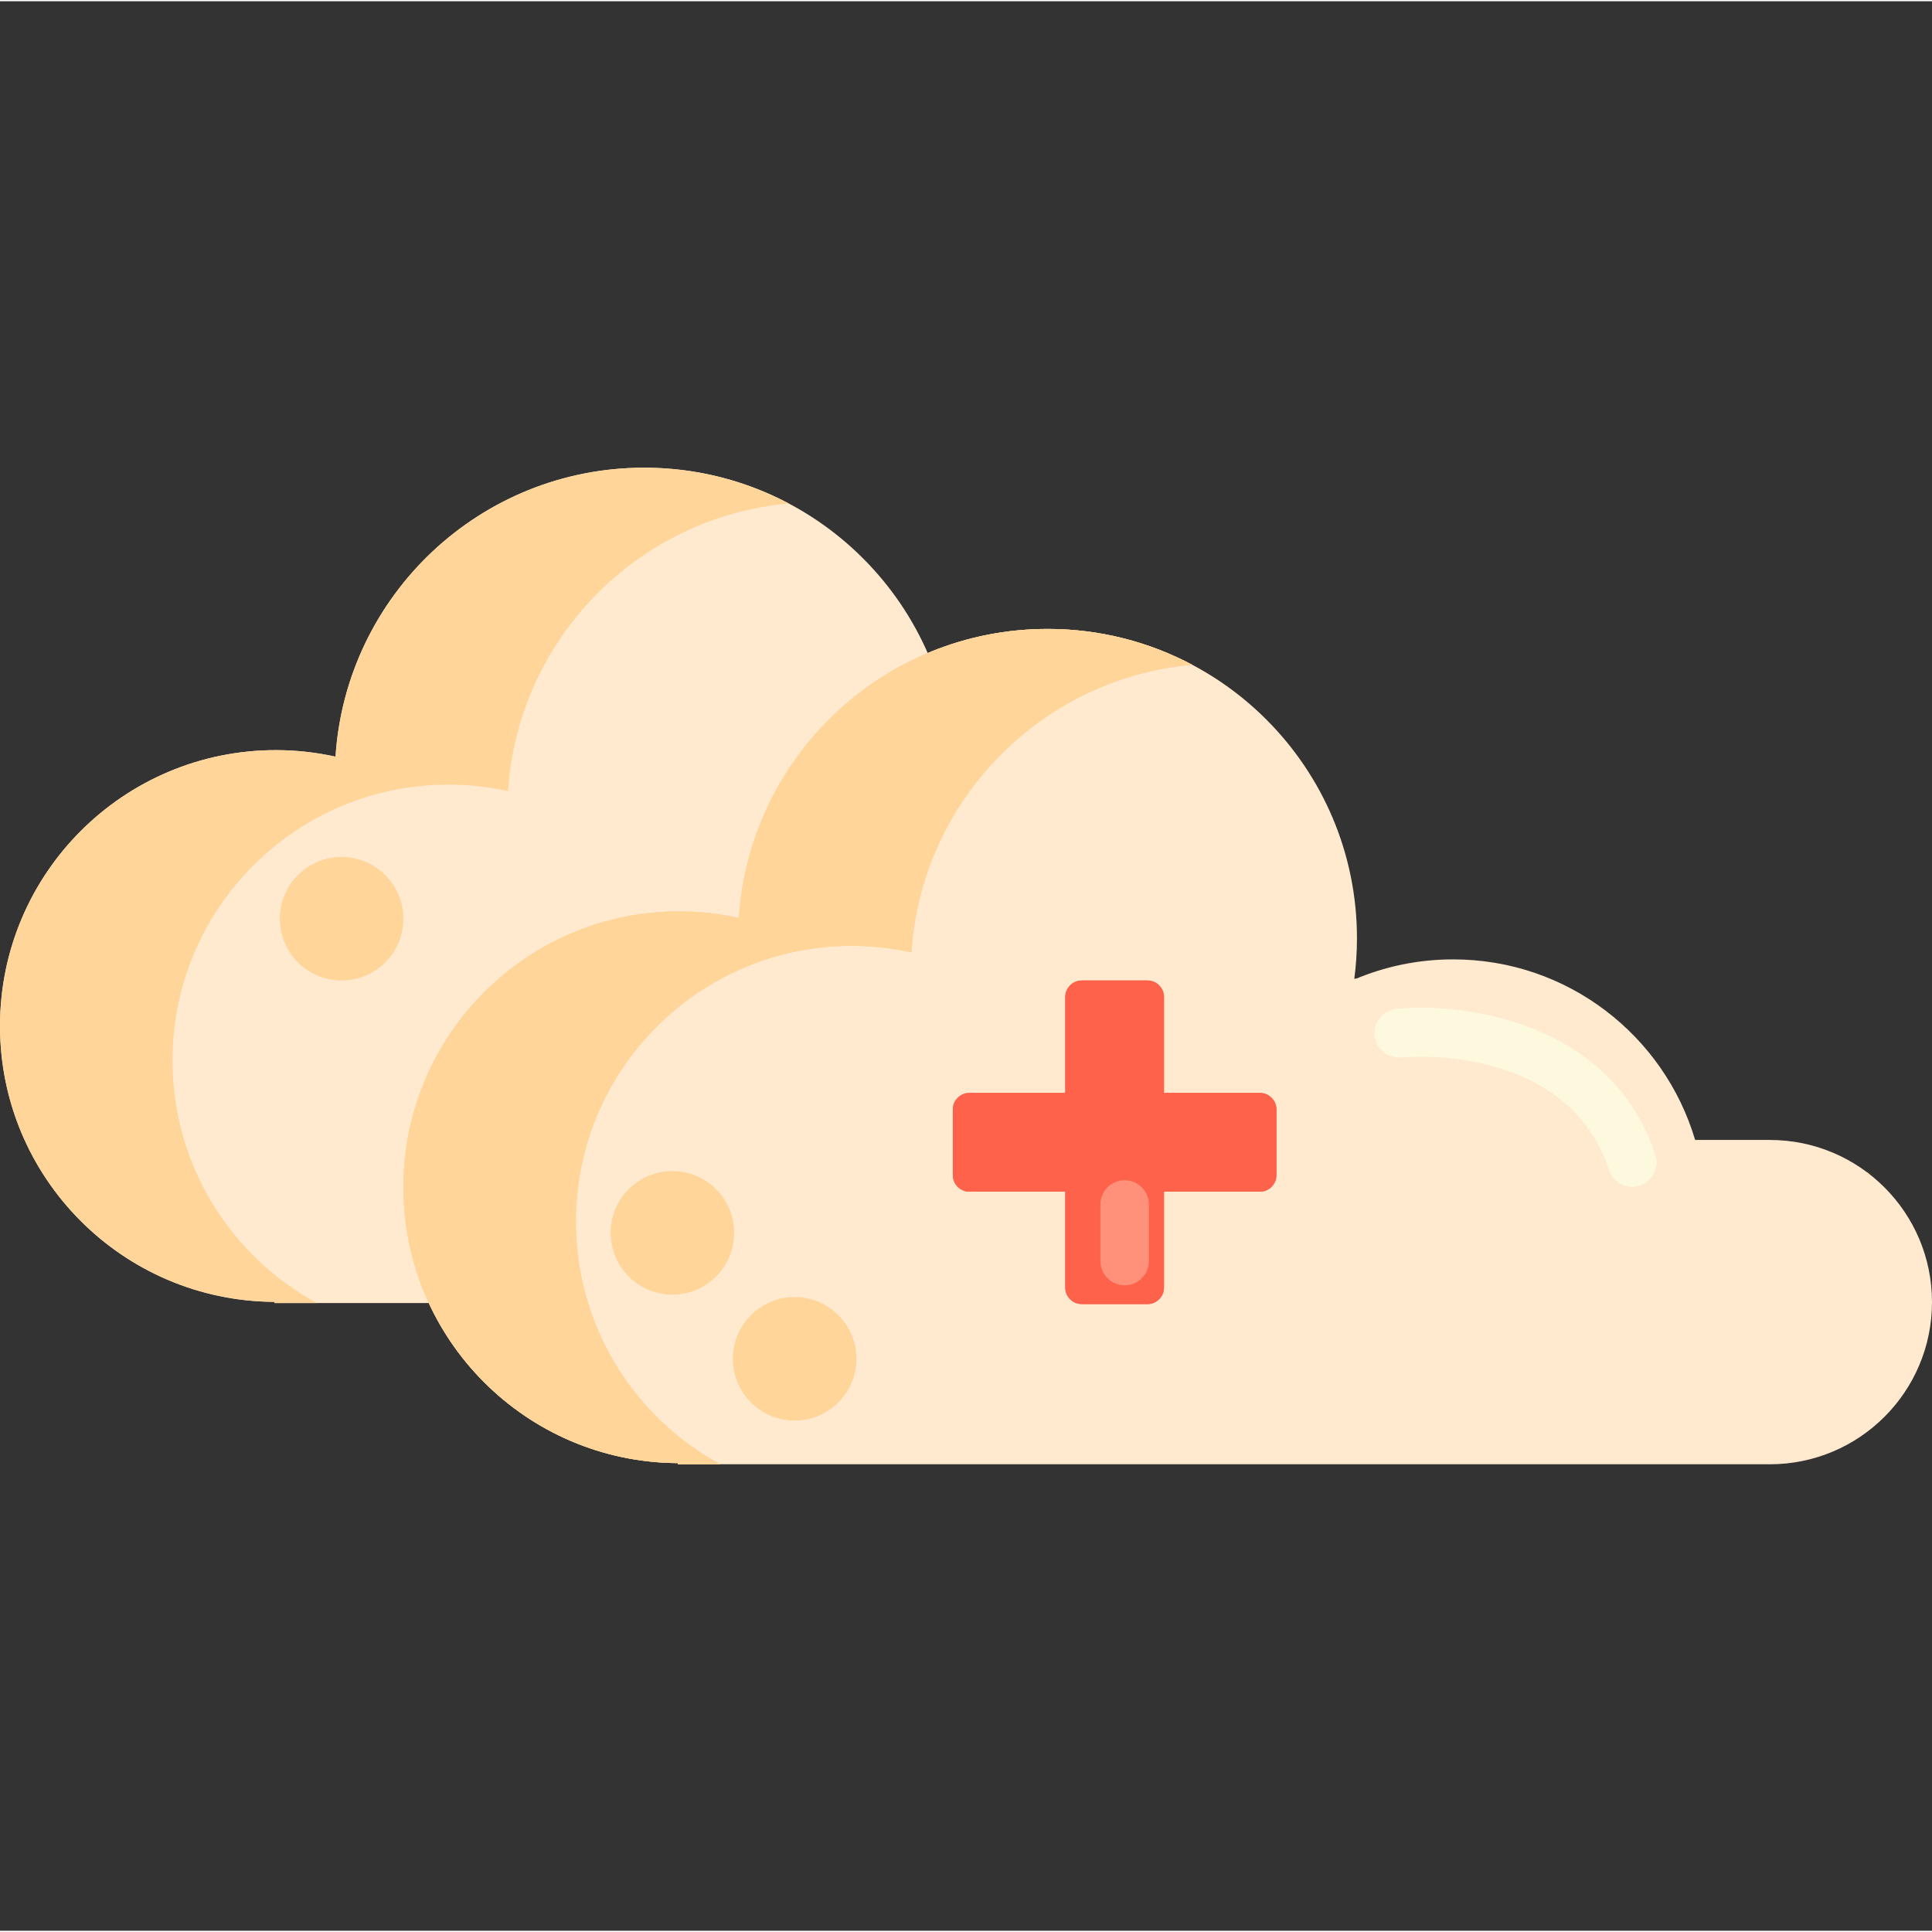 <svg height="477pt" viewBox="0 -115 477.619 477" width="477pt" xmlns="http://www.w3.org/2000/svg"><rect x="0" y="-115" width="477.619" height="477" fill="#333333" stroke="none"/><path d="m337.812 126.641h-18.469c-7.656-25.809-31.535-44.641-59.828-44.641-8.68 0-16.941 1.777-24.453 4.977.445-3.332.676-6.73.676-10.184 0-42.242-34.242-76.484-76.48-76.484-40.543 0-73.715 31.551-76.312 71.438-4.75-1.047-9.68-1.613-14.742-1.613-37.668 0-68.203 30.535-68.203 68.199 0 37.547 30.344 68 67.848 68.195v.293h269.965c22.141 0 40.09-17.949 40.09-40.09-.004-22.141-17.949-40.09-40.09-40.09zm0 0" fill="#ffeacf"/><path d="m361.992 135.168h.523c-.234-.18-.461-.371-.699-.551.055.188.121.367.176.551zm0 0" fill="#ffd59a"/><path d="m78.34 206.82c-21.258-11.547-35.691-34.062-35.691-59.957 0-37.668 30.535-68.199 68.203-68.199 5.062 0 9.992.566 14.742 1.613 2.445-37.594 32.055-67.77 69.395-71.117-10.664-5.645-22.824-8.848-35.73-8.848-40.547 0-73.715 31.551-76.316 71.438-4.746-1.047-9.676-1.617-14.742-1.617-37.664 0-68.199 30.535-68.199 68.203 0 37.547 30.344 68 67.848 68.191v.293zm0 0" fill="#ffd59a"/><path d="m437.531 166.504h-18.469c-7.656-25.809-31.535-44.641-59.828-44.641-8.68 0-16.941 1.773-24.453 4.977.445-3.332.68-6.73.68-10.184 0-42.242-34.242-76.484-76.484-76.484-40.543 0-73.715 31.551-76.312 71.438-4.75-1.047-9.68-1.617-14.742-1.617-37.668 0-68.203 30.535-68.203 68.203 0 37.547 30.344 68 67.848 68.191v.293h269.965c22.141 0 40.086-17.949 40.086-40.09s-17.945-40.086-40.086-40.086zm0 0" fill="#ffeacf"/><path d="m461.711 175.031h.523c-.234-.184-.461-.371-.699-.551.055.184.121.367.176.551zm0 0" fill="#ffd59a"/><path d="m178.059 246.68c-21.258-11.547-35.691-34.062-35.691-59.953 0-37.668 30.535-68.203 68.203-68.203 5.062 0 9.992.57 14.742 1.617 2.449-37.594 32.055-67.77 69.398-71.117-10.668-5.648-22.828-8.852-35.734-8.852-40.547 0-73.715 31.551-76.316 71.441-4.746-1.047-9.676-1.617-14.738-1.617-37.668 0-68.203 30.535-68.203 68.199 0 37.551 30.344 68 67.848 68.195v.293h10.492zm0 0" fill="#ffd59a"/><path d="m311.457 154.883h-23.699v-23.703c0-2.262-1.832-4.094-4.094-4.094h-16.223c-2.258 0-4.09 1.832-4.09 4.094v23.703h-23.703c-2.258 0-4.09 1.832-4.09 4.09v16.223c0 2.262 1.832 4.094 4.09 4.094h23.703v23.699c0 2.262 1.832 4.094 4.09 4.094h16.223c2.262 0 4.094-1.832 4.094-4.094v-23.699h23.699c2.262 0 4.094-1.832 4.094-4.094v-16.223c0-2.258-1.832-4.09-4.094-4.09zm0 0" fill="#ff624b"/><path d="m278.031 202.434c-3.312 0-6-2.688-6-6v-13.965c0-3.312 2.688-6 6-6 3.316 0 6 2.688 6 6v13.965c0 3.312-2.684 6-6 6zm0 0" fill="#ff9079"/><path d="m181.5 189.469c0 8.434-6.836 15.27-15.27 15.27-8.434 0-15.27-6.836-15.27-15.27s6.836-15.27 15.27-15.27c8.434 0 15.27 6.836 15.27 15.27zm0 0" fill="#ffd59a"/><path d="m211.719 220.613c0 8.434-6.84 15.27-15.27 15.27-8.434 0-15.27-6.836-15.27-15.27 0-8.434 6.836-15.27 15.27-15.27 8.43 0 15.27 6.836 15.27 15.27zm0 0" fill="#ffd59a"/><path d="m403.504 178.07c-2.52 0-4.863-1.598-5.695-4.117-10.383-31.398-49.758-28.035-51.426-27.875-3.297.309-6.227-2.102-6.543-5.398-.32-3.293 2.082-6.223 5.375-6.547 17.445-1.715 53.254 3.602 63.984 36.051 1.039 3.145-.668 6.539-3.812 7.578-.625.211-1.262.309-1.883.309zm0 0" fill="#fcf9de"/><path d="m461.711 175.031h.523c-.234-.184-.461-.371-.699-.551.055.184.121.367.176.551zm0 0" fill="#ffd59a"/><path d="m178.059 246.68c-21.258-11.547-35.691-34.062-35.691-59.953 0-37.668 30.535-68.203 68.203-68.203 5.062 0 9.992.57 14.742 1.617 2.449-37.594 32.055-67.77 69.398-71.117-10.668-5.648-22.828-8.852-35.734-8.852-40.547 0-73.715 31.551-76.316 71.441-4.746-1.047-9.676-1.617-14.738-1.617-37.668 0-68.203 30.535-68.203 68.199 0 37.551 30.344 68 67.848 68.195v.293h10.492zm0 0" fill="#ffd59a"/><path d="m311.457 154.883h-23.699v-23.703c0-2.262-1.832-4.094-4.094-4.094h-16.223c-2.258 0-4.09 1.832-4.09 4.094v23.703h-23.703c-2.258 0-4.09 1.832-4.09 4.09v16.223c0 2.262 1.832 4.094 4.09 4.094h23.703v23.699c0 2.262 1.832 4.094 4.09 4.094h16.223c2.262 0 4.094-1.832 4.094-4.094v-23.699h23.699c2.262 0 4.094-1.832 4.094-4.094v-16.223c0-2.258-1.832-4.09-4.094-4.09zm0 0" fill="#ff624b"/><path d="m278.031 202.434c-3.312 0-6-2.688-6-6v-13.965c0-3.312 2.688-6 6-6 3.316 0 6 2.688 6 6v13.965c0 3.312-2.684 6-6 6zm0 0" fill="#ff9079"/><path d="m403.504 178.07c-2.52 0-4.863-1.598-5.695-4.117-10.383-31.398-49.758-28.035-51.426-27.875-3.297.309-6.227-2.102-6.543-5.398-.32-3.293 2.082-6.223 5.375-6.547 17.445-1.715 53.254 3.602 63.984 36.051 1.039 3.145-.668 6.539-3.812 7.578-.625.211-1.262.309-1.883.309zm0 0" fill="#fcf9de"/><path d="m99.719 111.82c0 8.43-6.836 15.266-15.27 15.266-8.434 0-15.27-6.836-15.27-15.266 0-8.434 6.836-15.27 15.27-15.27 8.434 0 15.27 6.836 15.27 15.27zm0 0" fill="#ffd59a"/></svg>